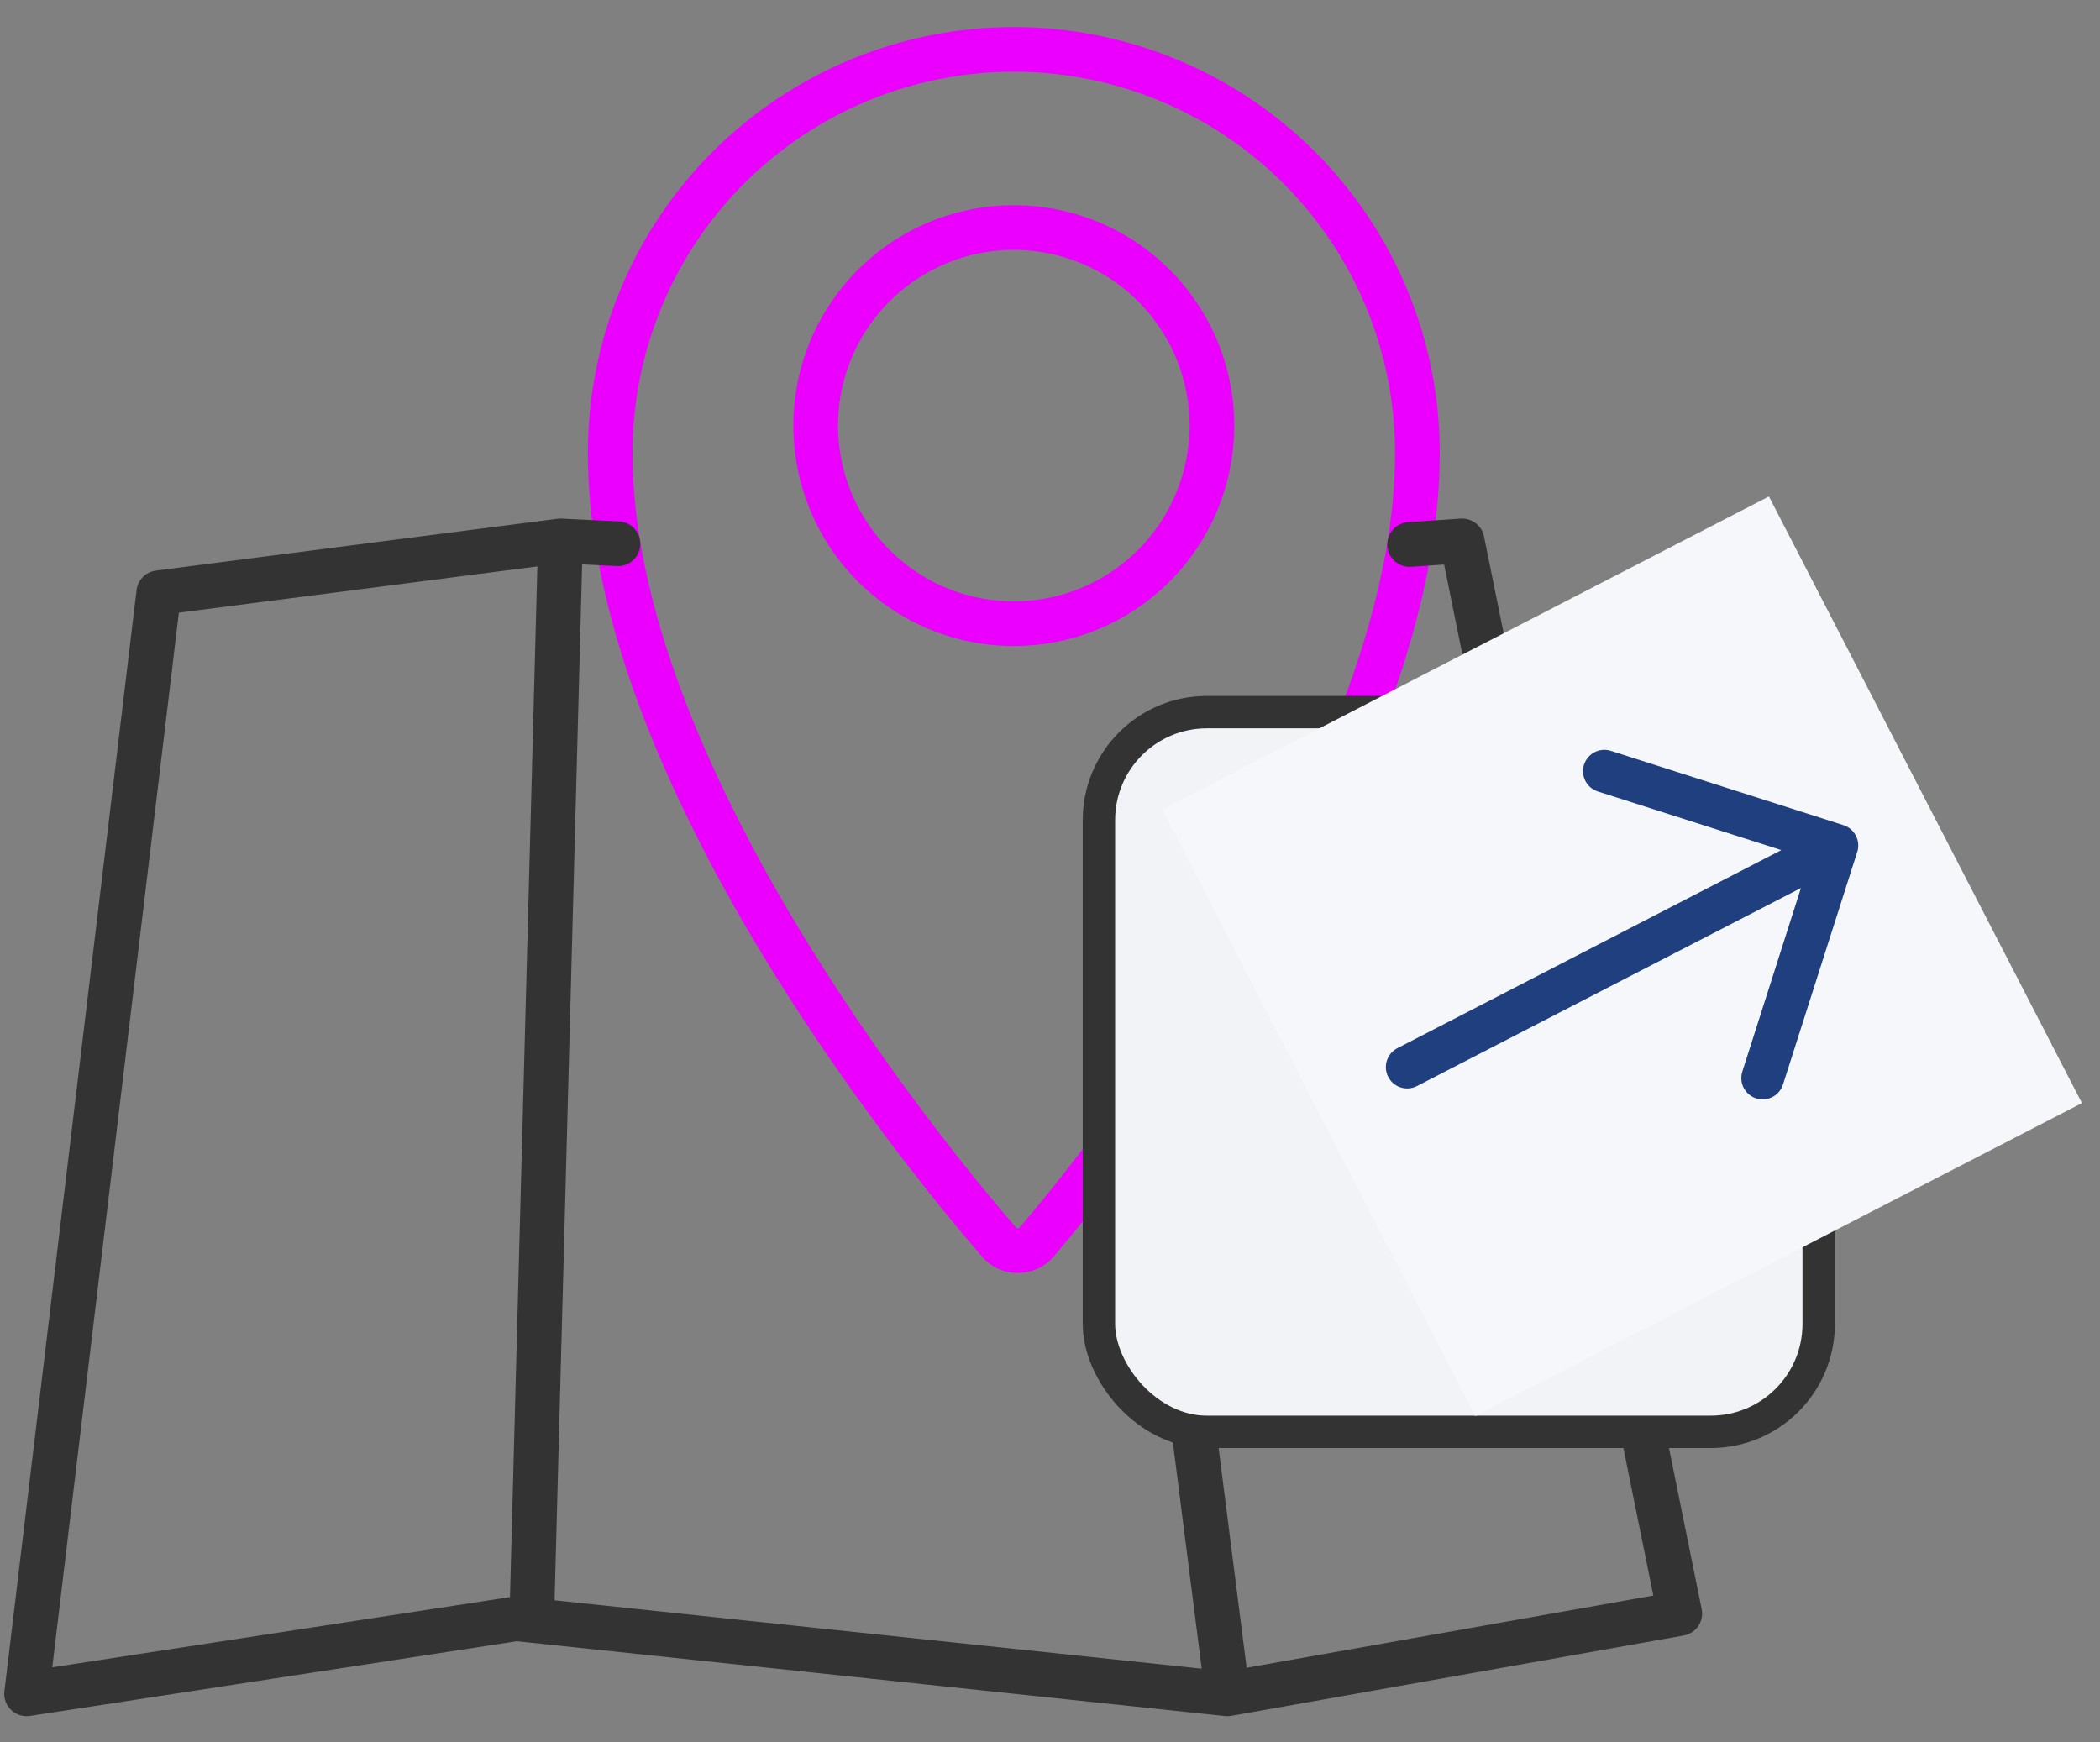 <svg width="47" height="39" viewBox="0 0 47 39" fill="none" xmlns="http://www.w3.org/2000/svg">
<rect x="0" y="0" width="47" height="39" fill="#808080" stroke="none"/>
<path d="M22.689 1.105C20.293 1.105 17.996 2.057 16.302 3.751C14.608 5.445 13.656 7.743 13.656 10.139C13.656 17.209 20.553 25.715 22.36 27.803C22.457 27.915 22.594 27.983 22.741 27.993C22.888 28.003 23.033 27.955 23.145 27.858L23.2 27.803C24.983 25.706 31.723 17.207 31.723 10.139C31.723 8.952 31.489 7.777 31.035 6.681C30.581 5.585 29.916 4.59 29.077 3.751C28.238 2.912 27.242 2.247 26.146 1.793C25.05 1.339 23.875 1.105 22.689 1.105ZM22.689 13.96C21.812 13.96 20.955 13.7 20.226 13.213C19.497 12.726 18.929 12.033 18.593 11.223C18.258 10.413 18.17 9.521 18.341 8.661C18.512 7.801 18.935 7.011 19.555 6.391C20.175 5.771 20.965 5.349 21.825 5.178C22.685 5.007 23.576 5.094 24.386 5.43C25.197 5.765 25.889 6.333 26.376 7.062C26.864 7.791 27.124 8.649 27.124 9.525V9.536C27.121 10.711 26.653 11.836 25.821 12.666C24.99 13.495 23.863 13.961 22.689 13.96Z" stroke="#EB00FF" stroke-linecap="round" stroke-linejoin="round"/>
<path d="M31.549 12.187L32.724 12.107L37.595 36.116L27.471 37.914M27.471 37.914L11.556 36.232L0.595 37.914L3.553 13.267L12.542 12.107M27.471 37.914L25.761 24.491M12.542 12.107L13.831 12.171M12.542 12.107L11.9 36.269" stroke="#333333" stroke-linecap="round" stroke-linejoin="round"/>
<rect x="24.595" y="15.94" width="16.109" height="16.109" rx="2.416" fill="#F2F3F7" stroke="#333333" stroke-width="0.725"/>
<rect width="15.279" height="15.279" transform="translate(26.012 18.117) rotate(-27.289)" fill="#F6F7FA"/>
<path d="M35.907 17.261L41.112 18.924L39.45 24.13M31.494 23.885L41.016 18.973" stroke="#1F3F7F" stroke-width="0.955" stroke-miterlimit="10" stroke-linecap="round" stroke-linejoin="round"/>
</svg>
